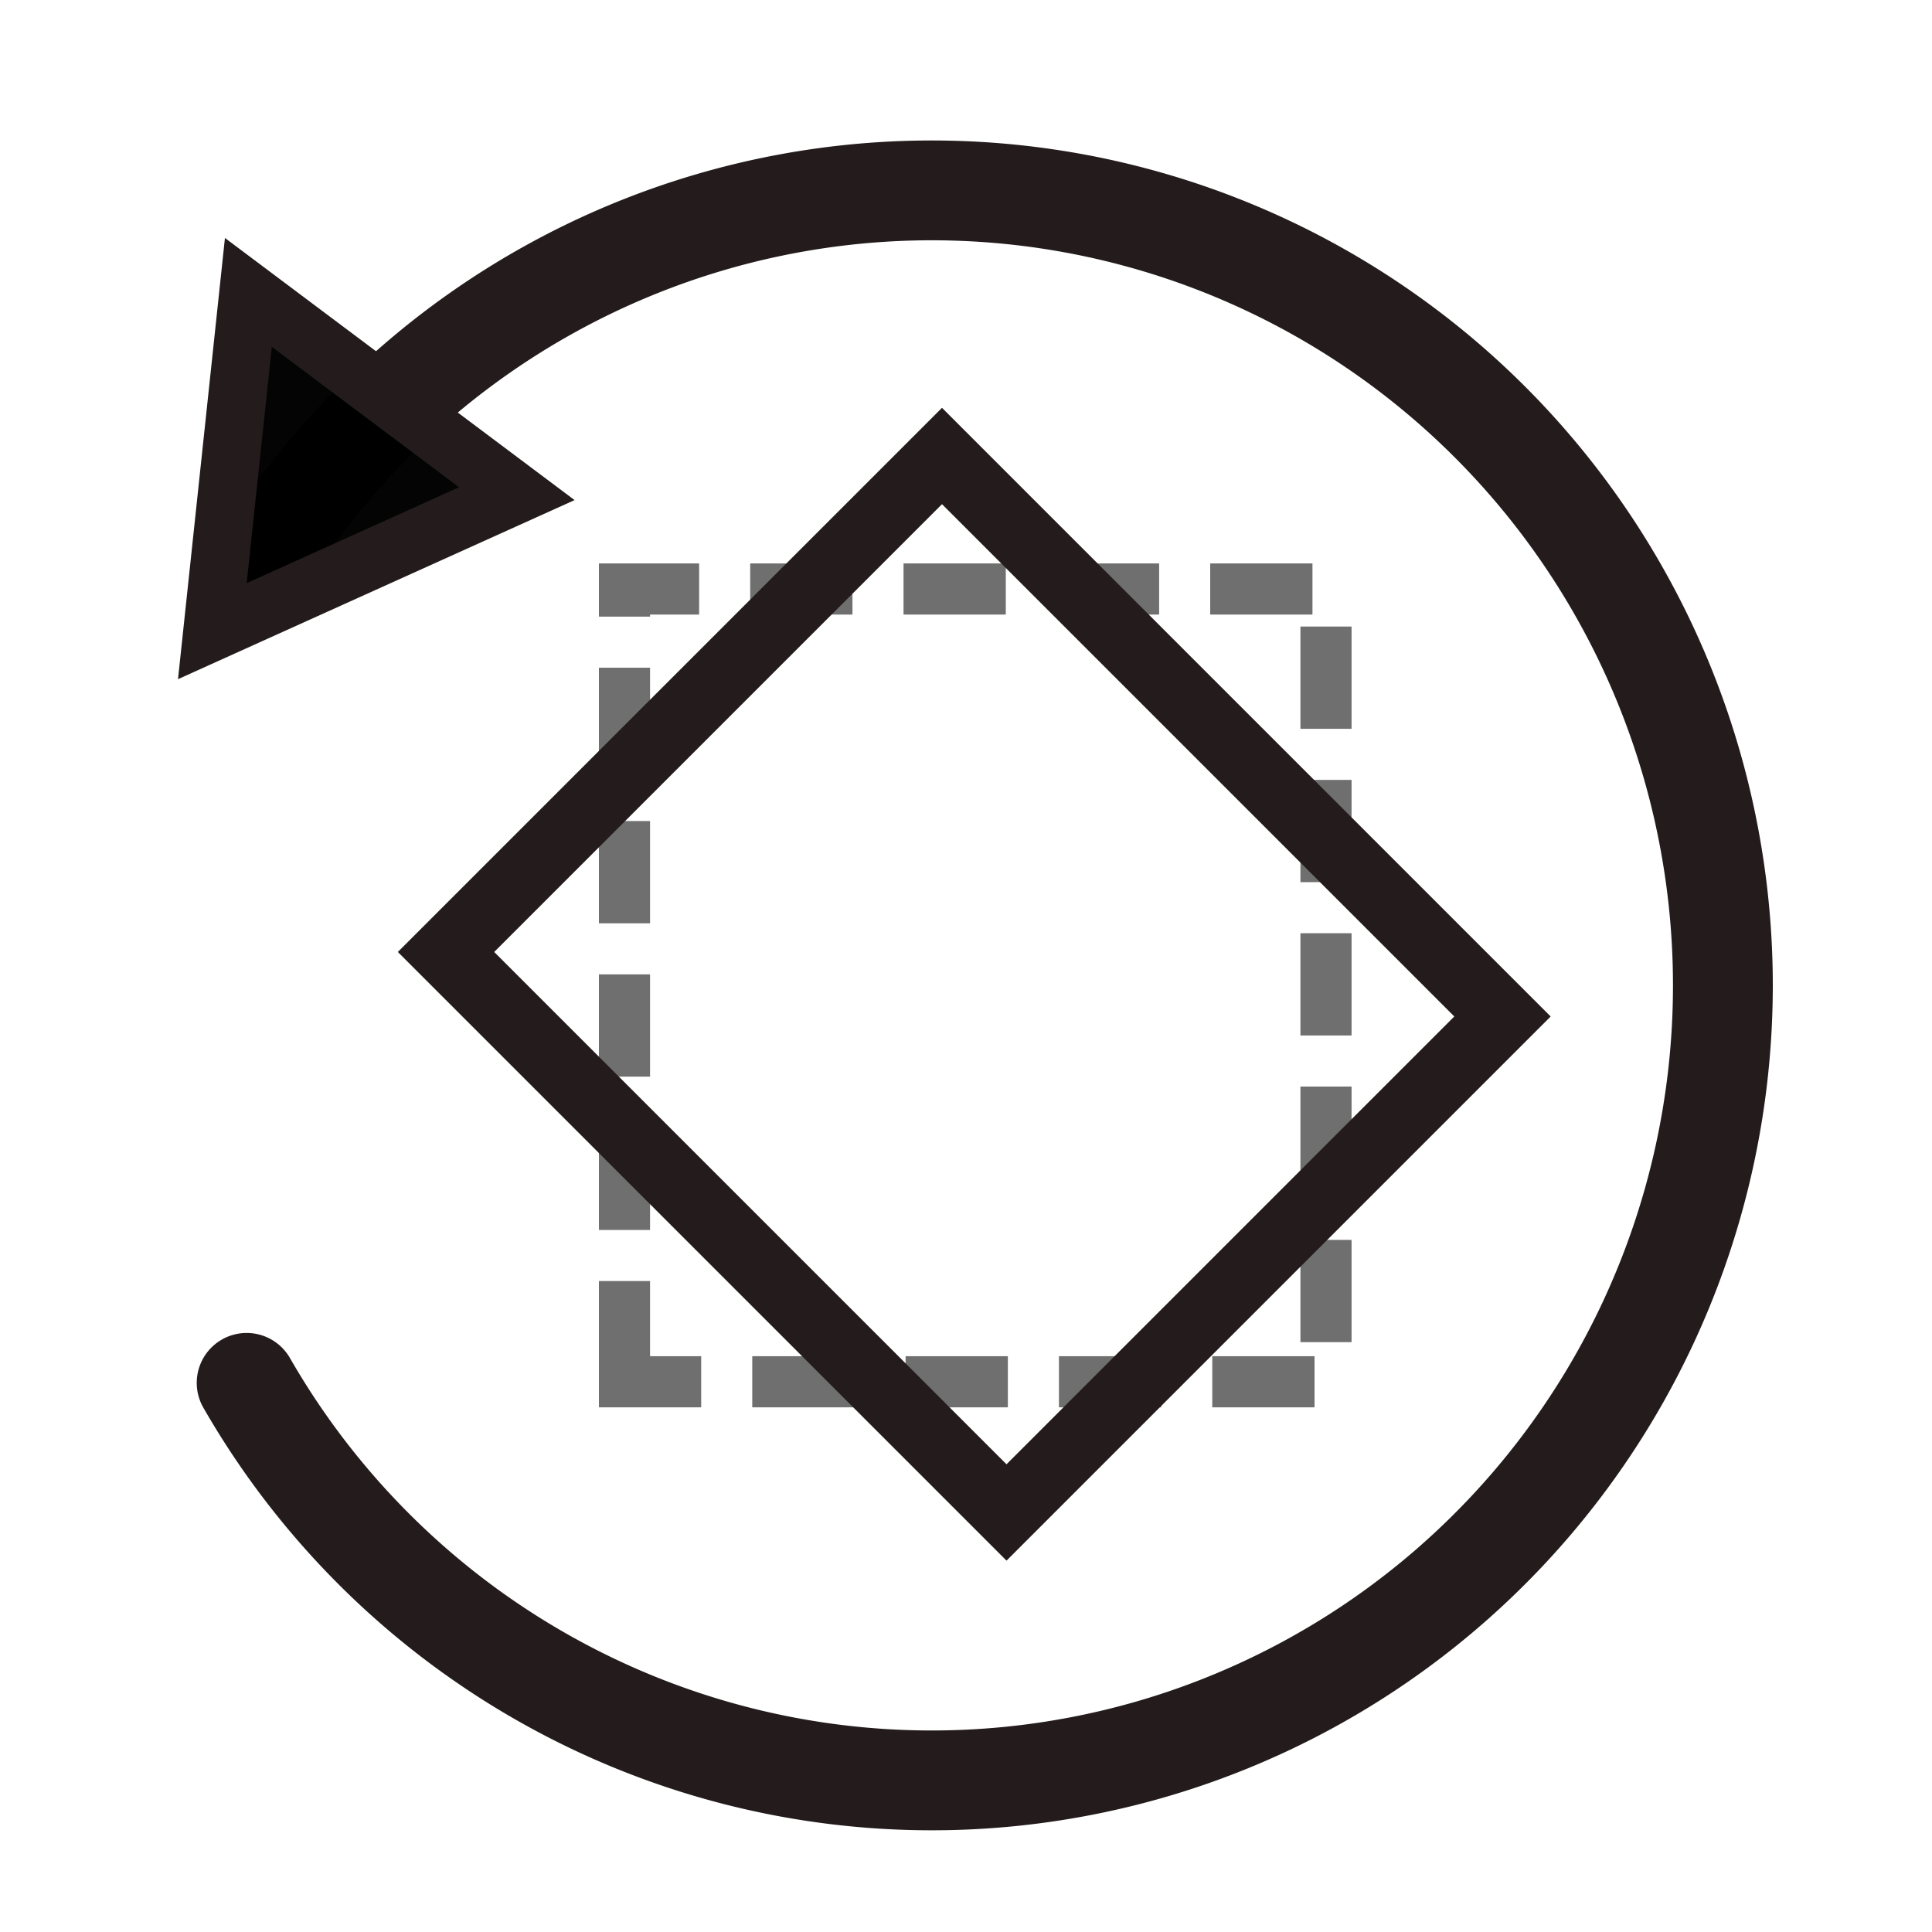 <?xml version="1.0" encoding="UTF-8" standalone="no"?>
<!-- Created with Inkscape (http://www.inkscape.org/) -->

<svg
   xmlns:dc="http://purl.org/dc/elements/1.1/"
   xmlns:cc="http://creativecommons.org/ns#"
   xmlns:rdf="http://www.w3.org/1999/02/22-rdf-syntax-ns#"
   xmlns:svg="http://www.w3.org/2000/svg"
   xmlns="http://www.w3.org/2000/svg"
   xmlns:sodipodi="http://sodipodi.sourceforge.net/DTD/sodipodi-0.dtd"
   xmlns:inkscape="http://www.inkscape.org/namespaces/inkscape"
   width="113.386"
   height="113.386"
   viewBox="0 0 30 30"
   id="svg2"
   version="1.1"
   inkscape:version="0.91+devel+osxmenu r12922"
   sodipodi:docname="rotate-counterclockwise.svg">
  <defs
     id="defs4" />
  <sodipodi:namedview
     id="base"
     pagecolor="#ffffff"
     bordercolor="#666666"
     borderopacity="1.0"
     inkscape:pageopacity="0.0"
     inkscape:pageshadow="2"
     inkscape:zoom="6.1101867"
     inkscape:cx="57.238151"
     inkscape:cy="55.558304"
     inkscape:document-units="px"
     inkscape:current-layer="layer1"
     showgrid="false"
     inkscape:window-width="1260"
     inkscape:window-height="787"
     inkscape:window-x="0"
     inkscape:window-y="23"
     inkscape:window-maximized="0"
     fit-margin-top="0"
     fit-margin-left="0"
     fit-margin-right="0"
     fit-margin-bottom="0"
     units="px" />
  <g
     inkscape:label="Layer 1"
     inkscape:groupmode="layer"
     id="layer1"
     transform="translate(-88.22,-101.595)">
    <path
       style="fill:none;fill-rule:evenodd;stroke:#000000;stroke-width:0.265px;stroke-linecap:butt;stroke-linejoin:miter;stroke-opacity:1"
       d="m 103.364,116.896 0,0"
       id="path3340"
       inkscape:connector-curvature="0" />
    <g
       id="g9614"
       transform="translate(0,0.3)">
      <path
         transform="scale(-1,1)"
         d="m -92.05,122.768 a 12.284,12.345 0 0 1 -13.818,5.752 12.284,12.345 0 0 1 -9.105,-11.924 12.284,12.345 0 0 1 9.105,-11.924 12.284,12.345 0 0 1 13.818,5.752"
         sodipodi:open="true"
         sodipodi:end="5.7595865"
         sodipodi:start="0.52359878"
         sodipodi:ry="12.344975"
         sodipodi:rx="12.284225"
         sodipodi:cy="116.59544"
         sodipodi:cx="-102.68806"
         sodipodi:type="arc"
         id="path5016"
         style="opacity:1;fill:none;fill-opacity:0.984;stroke:#241c1c;stroke-width:1.55;stroke-linecap:round;stroke-miterlimit:4;stroke-dasharray:none" />
      <path
         inkscape:transform-center-x="0.86745471"
         inkscape:transform-center-y="-0.34966901"
         transform="matrix(-0.128,1.156,1.129,0.131,10.042,25.951)"
         d="m 63.5,81.459 -1.146,1.964 -1.128,-1.974 -1.128,-1.974 2.274,0.01 2.274,0.01 z"
         inkscape:randomized="0"
         inkscape:rounded="0"
         inkscape:flatsided="false"
         sodipodi:arg2="1.575272"
         sodipodi:arg1="0.52807445"
         sodipodi:r2="2.6255064"
         sodipodi:r1="1.3127532"
         sodipodi:cy="80.797623"
         sodipodi:cx="62.366074"
         sodipodi:sides="3"
         id="path5014-2"
         style="opacity:1;fill:#000000;fill-opacity:0.984;stroke:#241c1c;stroke-width:0.794;stroke-linecap:round;stroke-miterlimit:4;stroke-dasharray:none"
         sodipodi:type="star" />
    </g>
    <path
       style="opacity:0.93;fill:none;fill-rule:evenodd;stroke:#000000;stroke-width:0.265px;stroke-linecap:butt;stroke-linejoin:miter;stroke-opacity:1"
       d="m 103.364,116.896 0,0"
       id="path3340-8"
       inkscape:connector-curvature="0" />
    <rect
       style="opacity:1;fill:none;fill-opacity:0.984;stroke:#666666;stroke-width:0.794;stroke-linecap:square;stroke-miterlimit:4;stroke-dasharray:0.794, 1.587;stroke-dashoffset:0;stroke-opacity:0.941"
       id="rect8081-2"
       width="10.893"
       height="12.31"
       x="97.917"
       y="-123.051"
       transform="scale(1,-1)" />
    <rect
       style="opacity:1;fill:none;fill-opacity:0.984;stroke:#241c1c;stroke-width:1.058;stroke-linecap:round;stroke-miterlimit:4;stroke-dasharray:none"
       id="rect8081"
       width="10.893"
       height="12.31"
       x="-15.015"
       y="-161.902"
       transform="matrix(0.707,-0.707,-0.707,-0.707,0,0)" />
  </g>
</svg>
